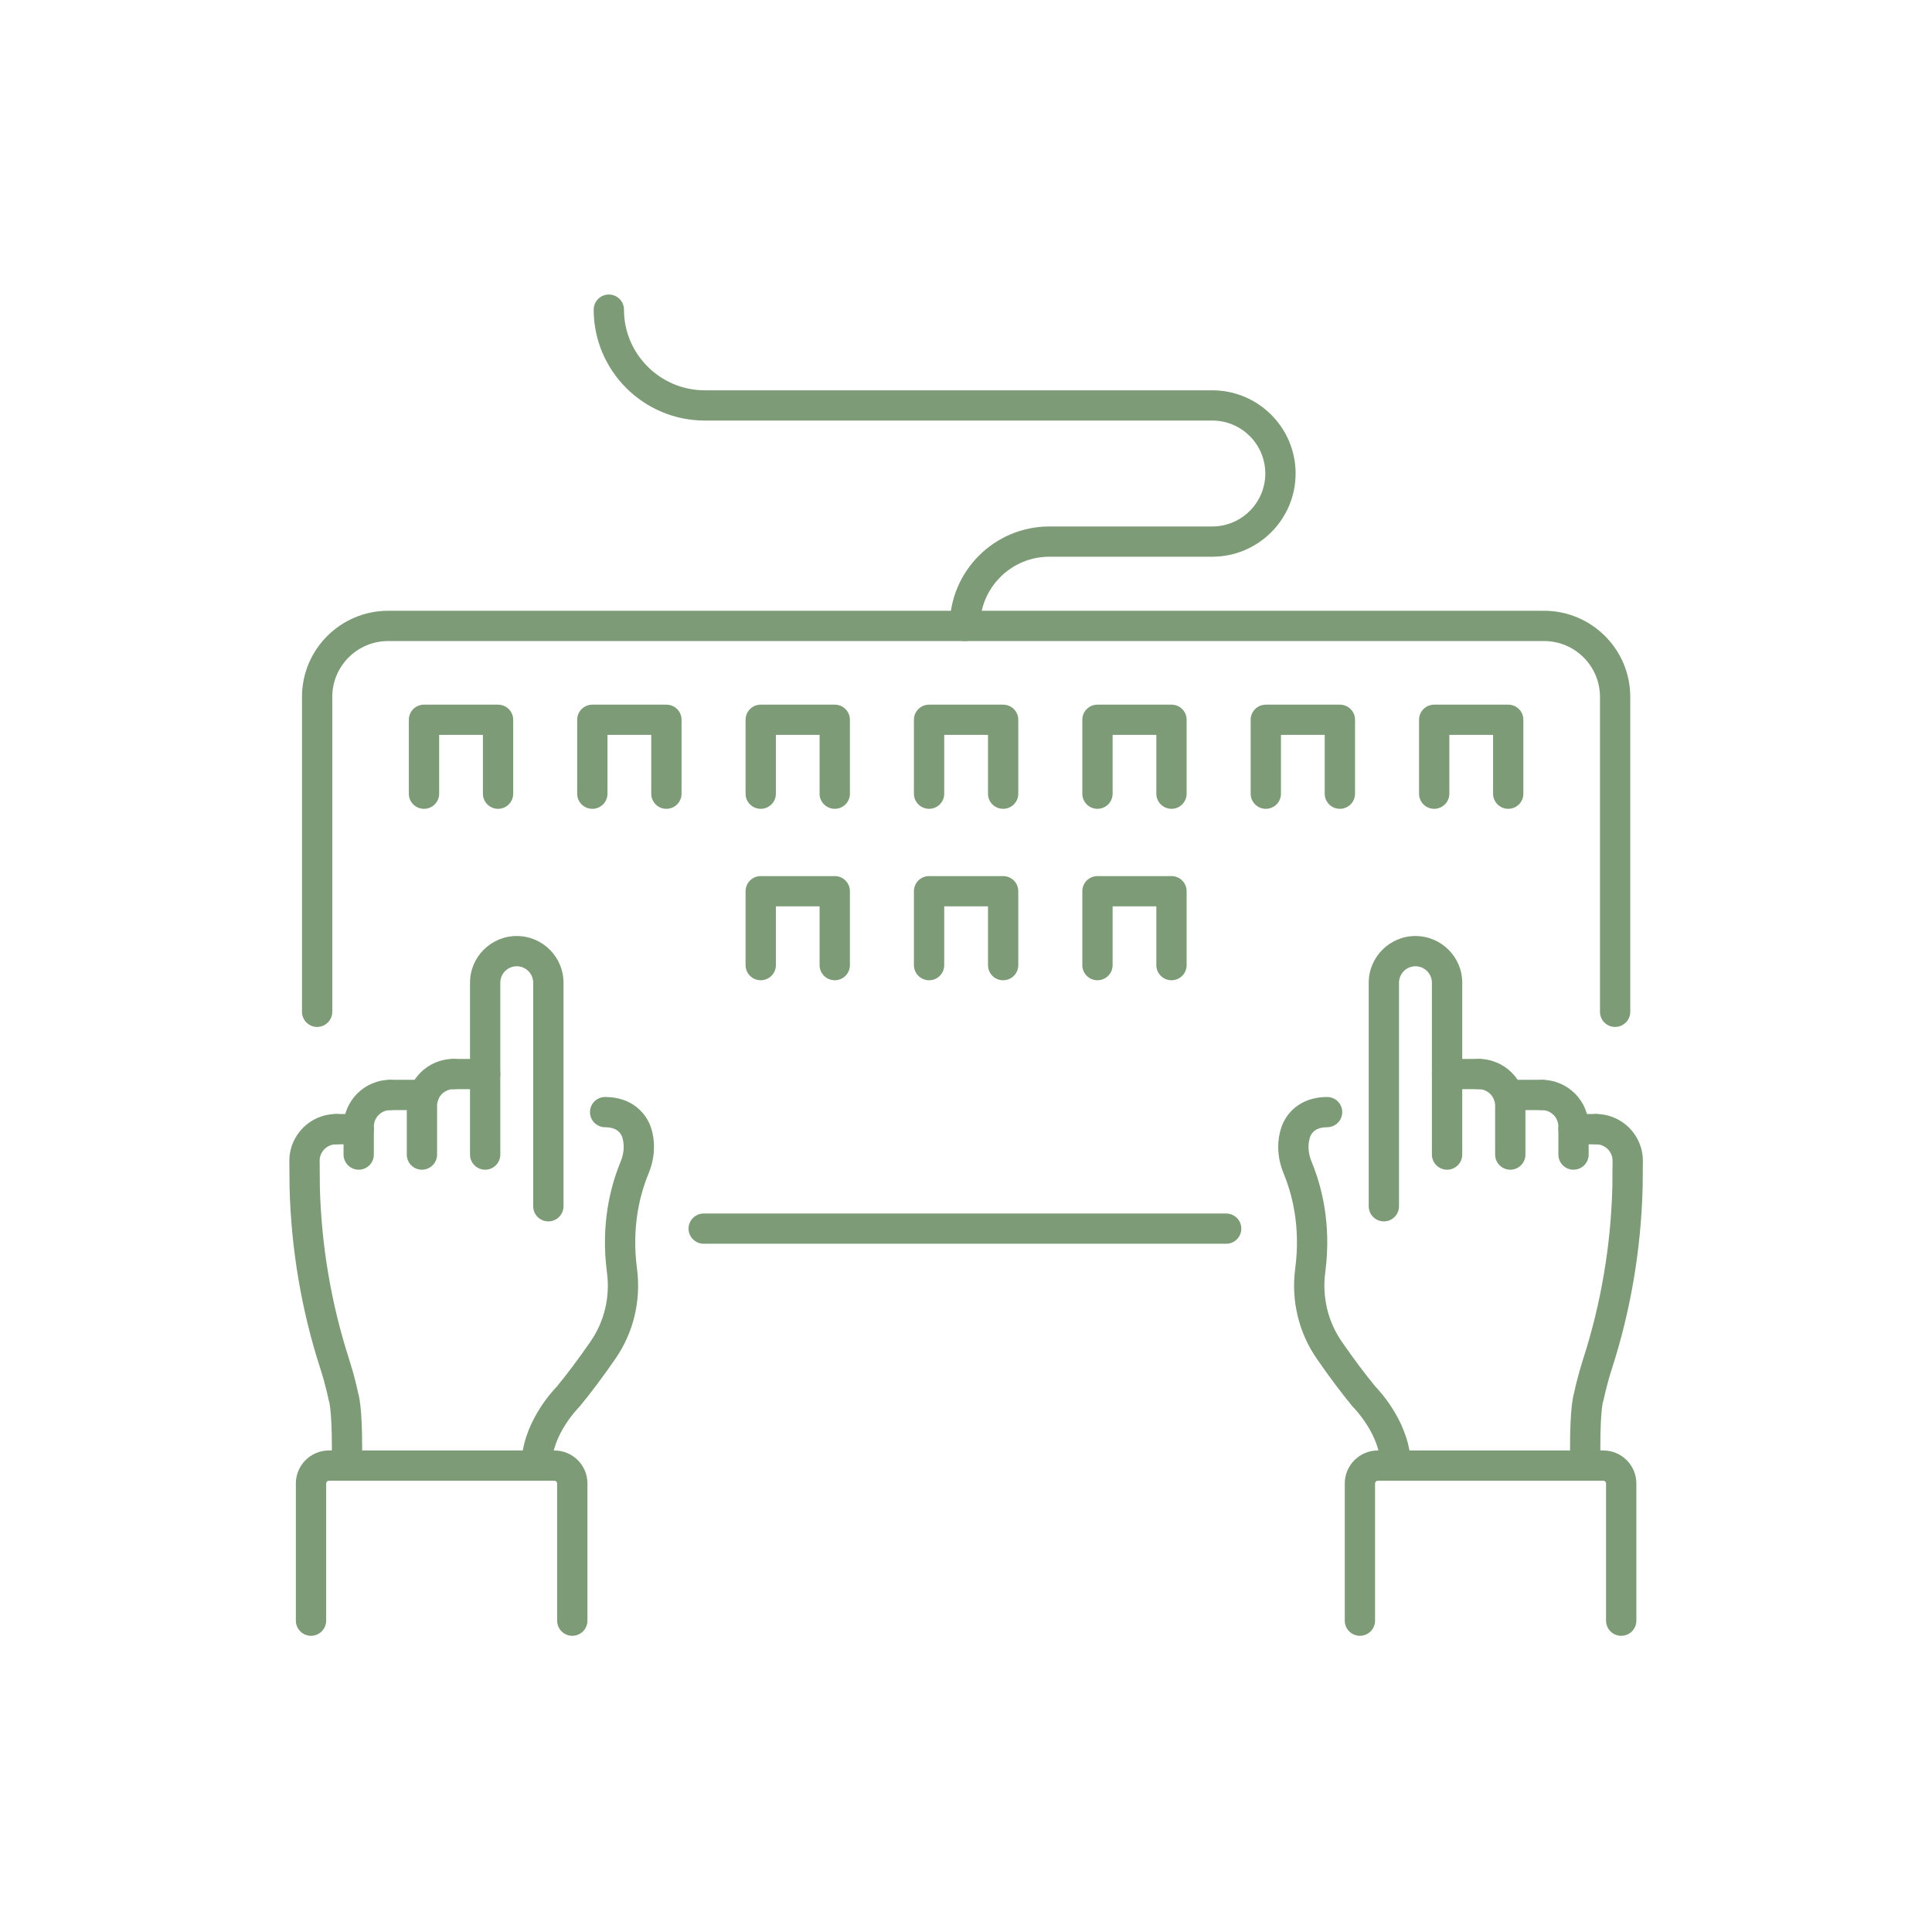 <svg xmlns="http://www.w3.org/2000/svg" width="375" viewBox="0 0 375 375" height="375" version="1.0"><defs><clipPath id="a"><path d="M 261 281 L 318 281 L 318 317.461 L 261 317.461 Z M 261 281"/></clipPath><clipPath id="b"><path d="M 57 281 L 115 281 L 115 317.461 L 57 317.461 Z M 57 281"/></clipPath><clipPath id="c"><path d="M 115 57.211 L 252 57.211 L 252 125 L 115 125 Z M 115 57.211"/></clipPath></defs><path fill="#7D9B76" d="M 313.488 199.328 C 311.867 199.328 310.555 198.016 310.555 196.387 L 310.555 135.258 C 310.555 129.281 305.68 124.426 299.707 124.426 L 75.344 124.426 C 69.359 124.426 64.496 129.281 64.496 135.258 L 64.496 196.387 C 64.496 198.016 63.172 199.328 61.551 199.328 C 59.93 199.328 58.617 198.016 58.617 196.387 L 58.617 135.258 C 58.617 126.043 66.117 118.551 75.344 118.551 L 299.707 118.551 C 308.922 118.551 316.434 126.043 316.434 135.258 L 316.434 196.387 C 316.434 198.016 315.113 199.328 313.488 199.328"/><path fill="#7D9B76" d="M 238 241.414 L 136.59 241.414 C 134.969 241.414 133.645 240.094 133.645 238.473 C 133.645 236.855 134.969 235.543 136.59 235.543 L 238 235.543 C 239.621 235.543 240.938 236.855 240.938 238.473 C 240.938 240.094 239.621 241.414 238 241.414"/><path fill="#7D9B76" d="M 268.613 237.07 C 266.98 237.07 265.668 235.758 265.668 234.129 L 265.668 190.738 C 265.668 185.75 269.742 181.68 274.738 181.68 C 279.746 181.68 283.82 185.75 283.82 190.738 L 283.82 224.098 C 283.82 225.727 282.496 227.039 280.875 227.039 C 279.254 227.039 277.93 225.727 277.93 224.098 L 277.93 190.738 C 277.93 188.988 276.504 187.551 274.738 187.551 C 272.984 187.551 271.547 188.988 271.547 190.738 L 271.547 234.129 C 271.547 235.758 270.234 237.07 268.613 237.07"/><path fill="#7D9B76" d="M 293.148 227.039 C 291.527 227.039 290.203 225.727 290.203 224.098 L 290.203 214.605 C 290.203 212.844 288.77 211.41 287.012 211.41 C 285.391 211.41 284.066 210.098 284.066 208.477 C 284.066 206.859 285.391 205.535 287.012 205.535 C 292.02 205.535 296.086 209.605 296.086 214.605 L 296.086 224.098 C 296.086 225.727 294.773 227.039 293.148 227.039"/><path fill="#7D9B76" d="M 305.414 227.039 C 303.793 227.039 302.48 225.727 302.48 224.098 L 302.48 218.664 C 302.48 216.902 301.043 215.469 299.277 215.469 C 297.656 215.469 296.344 214.156 296.344 212.535 C 296.344 210.906 297.656 209.594 299.277 209.594 C 304.285 209.594 308.359 213.664 308.359 218.664 L 308.359 224.098 C 308.359 225.727 307.035 227.039 305.414 227.039"/><path fill="#7D9B76" d="M 307.723 287.41 C 306.133 287.41 304.82 286.129 304.789 284.527 C 304.582 275.078 305.168 271.555 305.547 270.285 C 305.691 269.586 306.266 266.973 307.301 263.746 C 310.75 253.035 312.66 241.816 312.957 230.398 L 312.996 225.273 C 312.996 223.543 311.562 222.109 309.805 222.109 C 308.184 222.109 306.859 220.797 306.859 219.176 C 306.859 217.547 308.184 216.234 309.805 216.234 C 314.805 216.234 318.879 220.305 318.879 225.297 L 318.836 230.5 C 318.52 242.531 316.527 254.309 312.906 265.551 C 311.816 268.922 311.293 271.574 311.285 271.594 C 311.242 271.801 311.18 271.996 311.109 272.18 C 311.121 272.18 310.453 274.691 310.668 284.406 C 310.699 286.023 309.414 287.367 307.793 287.398 C 307.773 287.41 307.754 287.41 307.723 287.41"/><path fill="#7D9B76" d="M 270.883 287.41 C 269.258 287.41 267.945 286.086 267.945 284.469 C 267.945 278.48 262.773 273.266 262.723 273.203 C 262.66 273.145 262.59 273.07 262.527 273 C 260.332 270.336 257.992 267.211 255.57 263.703 C 252.059 258.621 250.582 252.402 251.402 246.211 C 252.48 238.043 250.777 231.68 249.156 227.785 C 248.066 225.16 247.812 222.414 248.418 219.844 C 248.48 219.578 248.551 219.332 248.621 219.094 C 249.516 216.113 252.348 212.926 257.59 212.926 C 259.211 212.926 260.527 214.238 260.527 215.855 C 260.527 217.484 259.211 218.797 257.59 218.797 C 255.211 218.797 254.473 220.047 254.246 220.797 C 254.215 220.918 254.176 221.051 254.145 221.195 C 253.824 222.547 253.98 224.055 254.594 225.531 C 256.484 230.09 258.484 237.52 257.23 246.98 C 256.605 251.727 257.734 256.488 260.414 260.375 C 262.703 263.695 264.918 266.645 266.98 269.156 C 267.938 270.141 273.828 276.516 273.828 284.469 C 273.828 286.086 272.504 287.41 270.883 287.41"/><path fill="#7D9B76" d="M 309.805 222.109 L 305.414 222.109 C 303.793 222.109 302.48 220.797 302.48 219.176 C 302.48 217.547 303.793 216.234 305.414 216.234 L 309.805 216.234 C 311.426 216.234 312.742 217.547 312.742 219.176 C 312.742 220.797 311.426 222.109 309.805 222.109"/><path fill="#7D9B76" d="M 299.277 215.469 L 292.781 215.469 C 291.16 215.469 289.836 214.156 289.836 212.535 C 289.836 210.906 291.16 209.594 292.781 209.594 L 299.277 209.594 C 300.91 209.594 302.223 210.906 302.223 212.535 C 302.223 214.156 300.91 215.469 299.277 215.469"/><path fill="#7D9B76" d="M 287.012 211.41 L 280.875 211.41 C 279.254 211.41 277.93 210.098 277.93 208.477 C 277.93 206.859 279.254 205.535 280.875 205.535 L 287.012 205.535 C 288.637 205.535 289.949 206.859 289.949 208.477 C 289.949 210.098 288.637 211.41 287.012 211.41"/><g clip-path="url(#a)"><path fill="#7D9B76" d="M 314.68 317.508 C 313.047 317.508 311.734 316.195 311.734 314.574 L 311.734 287.93 C 311.734 287.645 311.5 287.41 311.203 287.41 L 267.434 287.41 C 267.137 287.41 266.898 287.645 266.898 287.93 L 266.898 314.574 C 266.898 316.195 265.586 317.508 263.965 317.508 C 262.332 317.508 261.02 316.195 261.02 314.574 L 261.02 287.93 C 261.02 284.406 263.902 281.535 267.434 281.535 L 311.203 281.535 C 314.73 281.535 317.617 284.406 317.617 287.93 L 317.617 314.574 C 317.617 316.195 316.301 317.508 314.68 317.508"/></g><path fill="#7D9B76" d="M 106.438 237.07 C 104.805 237.07 103.492 235.758 103.492 234.129 L 103.492 190.738 C 103.492 188.988 102.066 187.551 100.301 187.551 C 98.535 187.551 97.109 188.988 97.109 190.738 L 97.109 224.098 C 97.109 225.727 95.785 227.039 94.164 227.039 C 92.543 227.039 91.23 225.727 91.23 224.098 L 91.23 190.738 C 91.23 185.75 95.293 181.68 100.301 181.68 C 105.309 181.68 109.375 185.75 109.375 190.738 L 109.375 234.129 C 109.375 235.758 108.059 237.07 106.438 237.07"/><path fill="#7D9B76" d="M 81.891 227.039 C 80.27 227.039 78.957 225.727 78.957 224.098 L 78.957 214.605 C 78.957 209.605 83.031 205.535 88.027 205.535 C 89.648 205.535 90.973 206.859 90.973 208.477 C 90.973 210.098 89.648 211.41 88.027 211.41 C 86.273 211.41 84.836 212.844 84.836 214.605 L 84.836 224.098 C 84.836 225.727 83.523 227.039 81.891 227.039"/><path fill="#7D9B76" d="M 69.629 227.039 C 68.008 227.039 66.684 225.727 66.684 224.098 L 66.684 218.664 C 66.684 213.664 70.758 209.594 75.766 209.594 C 77.387 209.594 78.699 210.906 78.699 212.535 C 78.699 214.156 77.387 215.469 75.766 215.469 C 74 215.469 72.562 216.902 72.562 218.664 L 72.562 224.098 C 72.562 225.727 71.25 227.039 69.629 227.039"/><path fill="#7D9B76" d="M 67.32 287.41 C 67.297 287.41 67.277 287.41 67.258 287.398 C 65.625 287.367 64.344 286.023 64.375 284.406 C 64.59 274.527 63.902 272.098 63.871 271.996 C 63.789 271.812 63.797 271.801 63.758 271.594 C 63.758 271.574 63.223 268.891 62.145 265.551 C 58.512 254.297 56.523 242.523 56.203 230.551 L 56.164 225.324 C 56.164 220.305 60.238 216.234 65.234 216.234 C 66.867 216.234 68.18 217.547 68.18 219.176 C 68.18 220.797 66.867 222.109 65.234 222.109 C 63.48 222.109 62.043 223.543 62.043 225.297 L 62.086 230.449 C 62.383 241.816 64.293 253.035 67.738 263.746 C 68.777 266.973 69.352 269.586 69.492 270.285 C 69.875 271.555 70.457 275.07 70.254 284.527 C 70.223 286.129 68.91 287.41 67.32 287.41"/><path fill="#7D9B76" d="M 104.16 287.41 C 102.539 287.41 101.215 286.086 101.215 284.469 C 101.215 276.516 107.105 270.141 108.059 269.156 C 110.121 266.656 112.34 263.695 114.629 260.375 C 117.316 256.488 118.445 251.727 117.809 246.98 C 116.559 237.52 118.559 230.09 120.445 225.531 C 121.062 224.055 121.215 222.547 120.898 221.176 C 120.867 221.051 120.836 220.918 120.797 220.797 C 120.57 220.047 119.84 218.797 117.461 218.797 C 115.828 218.797 114.516 217.484 114.516 215.855 C 114.516 214.238 115.828 212.926 117.461 212.926 C 122.695 212.926 125.527 216.113 126.43 219.094 C 126.5 219.332 126.562 219.578 126.625 219.824 C 127.23 222.414 126.973 225.16 125.887 227.785 C 124.266 231.68 122.559 238.043 123.637 246.211 C 124.457 252.402 122.98 258.621 119.473 263.703 C 117.051 267.211 114.711 270.336 112.512 273 C 112.453 273.07 112.379 273.145 112.309 273.215 C 112.266 273.266 107.094 278.48 107.094 284.469 C 107.094 286.086 105.781 287.41 104.16 287.41"/><path fill="#7D9B76" d="M 69.629 222.109 L 65.234 222.109 C 63.613 222.109 62.301 220.797 62.301 219.176 C 62.301 217.547 63.613 216.234 65.234 216.234 L 69.629 216.234 C 71.25 216.234 72.562 217.547 72.562 219.176 C 72.562 220.797 71.25 222.109 69.629 222.109"/><path fill="#7D9B76" d="M 82.262 215.469 L 75.766 215.469 C 74.145 215.469 72.82 214.156 72.82 212.535 C 72.82 210.906 74.145 209.594 75.766 209.594 L 82.262 209.594 C 83.883 209.594 85.207 210.906 85.207 212.535 C 85.207 214.156 83.883 215.469 82.262 215.469"/><path fill="#7D9B76" d="M 94.164 211.41 L 88.027 211.41 C 86.406 211.41 85.094 210.098 85.094 208.477 C 85.094 206.859 86.406 205.535 88.027 205.535 L 94.164 205.535 C 95.785 205.535 97.109 206.859 97.109 208.477 C 97.109 210.098 95.785 211.41 94.164 211.41"/><g clip-path="url(#b)"><path fill="#7D9B76" d="M 111.086 317.508 C 109.457 317.508 108.141 316.195 108.141 314.574 L 108.141 287.93 C 108.141 287.645 107.906 287.41 107.609 287.41 L 63.84 287.41 C 63.551 287.41 63.305 287.645 63.305 287.93 L 63.305 314.574 C 63.305 316.195 61.992 317.508 60.371 317.508 C 58.75 317.508 57.426 316.195 57.426 314.574 L 57.426 287.93 C 57.426 284.406 60.309 281.535 63.84 281.535 L 107.609 281.535 C 111.148 281.535 114.023 284.406 114.023 287.93 L 114.023 314.574 C 114.023 316.195 112.707 317.508 111.086 317.508"/></g><g clip-path="url(#c)"><path fill="#7D9B76" d="M 187.293 124.426 C 185.664 124.426 184.348 123.113 184.348 121.492 C 184.348 110.844 193.02 102.188 203.684 102.188 L 235.301 102.188 C 240.977 102.188 245.594 97.574 245.594 91.906 C 245.594 86.238 240.977 81.629 235.301 81.629 L 136.805 81.629 C 124.91 81.629 115.234 71.977 115.234 60.098 C 115.234 58.477 116.559 57.168 118.18 57.168 C 119.801 57.168 121.113 58.477 121.113 60.098 C 121.113 68.738 128.152 75.758 136.805 75.758 L 235.301 75.758 C 244.219 75.758 251.477 83 251.477 91.906 C 251.477 100.812 244.219 108.059 235.301 108.059 L 203.684 108.059 C 196.266 108.059 190.23 114.082 190.23 121.492 C 190.23 123.113 188.918 124.426 187.293 124.426"/></g><path fill="#7D9B76" d="M 96.668 156.992 C 95.047 156.992 93.734 155.68 93.734 154.062 L 93.734 142.645 L 85.238 142.645 L 85.238 154.062 C 85.238 155.68 83.922 156.992 82.293 156.992 C 80.668 156.992 79.355 155.68 79.355 154.062 L 79.355 139.703 C 79.355 138.086 80.668 136.773 82.293 136.773 L 96.668 136.773 C 98.289 136.773 99.613 138.086 99.613 139.703 L 99.613 154.062 C 99.613 155.68 98.289 156.992 96.668 156.992"/><path fill="#7D9B76" d="M 129.344 156.992 C 127.723 156.992 126.41 155.68 126.41 154.062 L 126.41 142.645 L 117.91 142.645 L 117.91 154.062 C 117.91 155.68 116.598 156.992 114.977 156.992 C 113.355 156.992 112.031 155.68 112.031 154.062 L 112.031 139.703 C 112.031 138.086 113.355 136.773 114.977 136.773 L 129.344 136.773 C 130.977 136.773 132.289 138.086 132.289 139.703 L 132.289 154.062 C 132.289 155.68 130.977 156.992 129.344 156.992"/><path fill="#7D9B76" d="M 162.027 156.992 C 160.406 156.992 159.082 155.68 159.082 154.062 L 159.082 142.645 L 150.598 142.645 L 150.598 154.062 C 150.598 155.68 149.285 156.992 147.652 156.992 C 146.031 156.992 144.715 155.68 144.715 154.062 L 144.715 139.703 C 144.715 138.086 146.031 136.773 147.652 136.773 L 162.027 136.773 C 163.652 136.773 164.965 138.086 164.965 139.703 L 164.965 154.062 C 164.965 155.68 163.652 156.992 162.027 156.992"/><path fill="#7D9B76" d="M 194.703 156.992 C 193.082 156.992 191.77 155.68 191.77 154.062 L 191.77 142.645 L 183.273 142.645 L 183.273 154.062 C 183.273 155.68 181.957 156.992 180.336 156.992 C 178.715 156.992 177.391 155.68 177.391 154.062 L 177.391 139.703 C 177.391 138.086 178.715 136.773 180.336 136.773 L 194.703 136.773 C 196.336 136.773 197.648 138.086 197.648 139.703 L 197.648 154.062 C 197.648 155.68 196.336 156.992 194.703 156.992"/><path fill="#7D9B76" d="M 227.391 156.992 C 225.77 156.992 224.445 155.68 224.445 154.062 L 224.445 142.645 L 215.957 142.645 L 215.957 154.062 C 215.957 155.68 214.633 156.992 213.012 156.992 C 211.391 156.992 210.078 155.68 210.078 154.062 L 210.078 139.703 C 210.078 138.086 211.391 136.773 213.012 136.773 L 227.391 136.773 C 229.012 136.773 230.324 138.086 230.324 139.703 L 230.324 154.062 C 230.324 155.68 229.012 156.992 227.391 156.992"/><path fill="#7D9B76" d="M 260.066 156.992 C 258.441 156.992 257.129 155.68 257.129 154.062 L 257.129 142.645 L 248.633 142.645 L 248.633 154.062 C 248.633 155.68 247.32 156.992 245.699 156.992 C 244.074 156.992 242.754 155.68 242.754 154.062 L 242.754 139.703 C 242.754 138.086 244.074 136.773 245.699 136.773 L 260.066 136.773 C 261.695 136.773 263.012 138.086 263.012 139.703 L 263.012 154.062 C 263.012 155.68 261.695 156.992 260.066 156.992"/><path fill="#7D9B76" d="M 292.75 156.992 C 291.129 156.992 289.805 155.68 289.805 154.062 L 289.805 142.645 L 281.316 142.645 L 281.316 154.062 C 281.316 155.68 279.992 156.992 278.371 156.992 C 276.75 156.992 275.438 155.68 275.438 154.062 L 275.438 139.703 C 275.438 138.086 276.75 136.773 278.371 136.773 L 292.75 136.773 C 294.371 136.773 295.684 138.086 295.684 139.703 L 295.684 154.062 C 295.684 155.68 294.371 156.992 292.75 156.992"/><path fill="#7D9B76" d="M 162.027 190.266 C 160.406 190.266 159.082 188.957 159.082 187.336 L 159.082 175.922 L 150.598 175.922 L 150.598 187.336 C 150.598 188.957 149.285 190.266 147.652 190.266 C 146.031 190.266 144.715 188.957 144.715 187.336 L 144.715 172.98 C 144.715 171.359 146.031 170.047 147.652 170.047 L 162.027 170.047 C 163.652 170.047 164.965 171.359 164.965 172.98 L 164.965 187.336 C 164.965 188.957 163.652 190.266 162.027 190.266"/><path fill="#7D9B76" d="M 194.703 190.266 C 193.082 190.266 191.77 188.957 191.77 187.336 L 191.77 175.922 L 183.273 175.922 L 183.273 187.336 C 183.273 188.957 181.957 190.266 180.336 190.266 C 178.715 190.266 177.391 188.957 177.391 187.336 L 177.391 172.98 C 177.391 171.359 178.715 170.047 180.336 170.047 L 194.703 170.047 C 196.336 170.047 197.648 171.359 197.648 172.98 L 197.648 187.336 C 197.648 188.957 196.336 190.266 194.703 190.266"/><path fill="#7D9B76" d="M 227.391 190.266 C 225.77 190.266 224.445 188.957 224.445 187.336 L 224.445 175.922 L 215.957 175.922 L 215.957 187.336 C 215.957 188.957 214.633 190.266 213.012 190.266 C 211.391 190.266 210.078 188.957 210.078 187.336 L 210.078 172.98 C 210.078 171.359 211.391 170.047 213.012 170.047 L 227.391 170.047 C 229.012 170.047 230.324 171.359 230.324 172.98 L 230.324 187.336 C 230.324 188.957 229.012 190.266 227.391 190.266"/></svg>